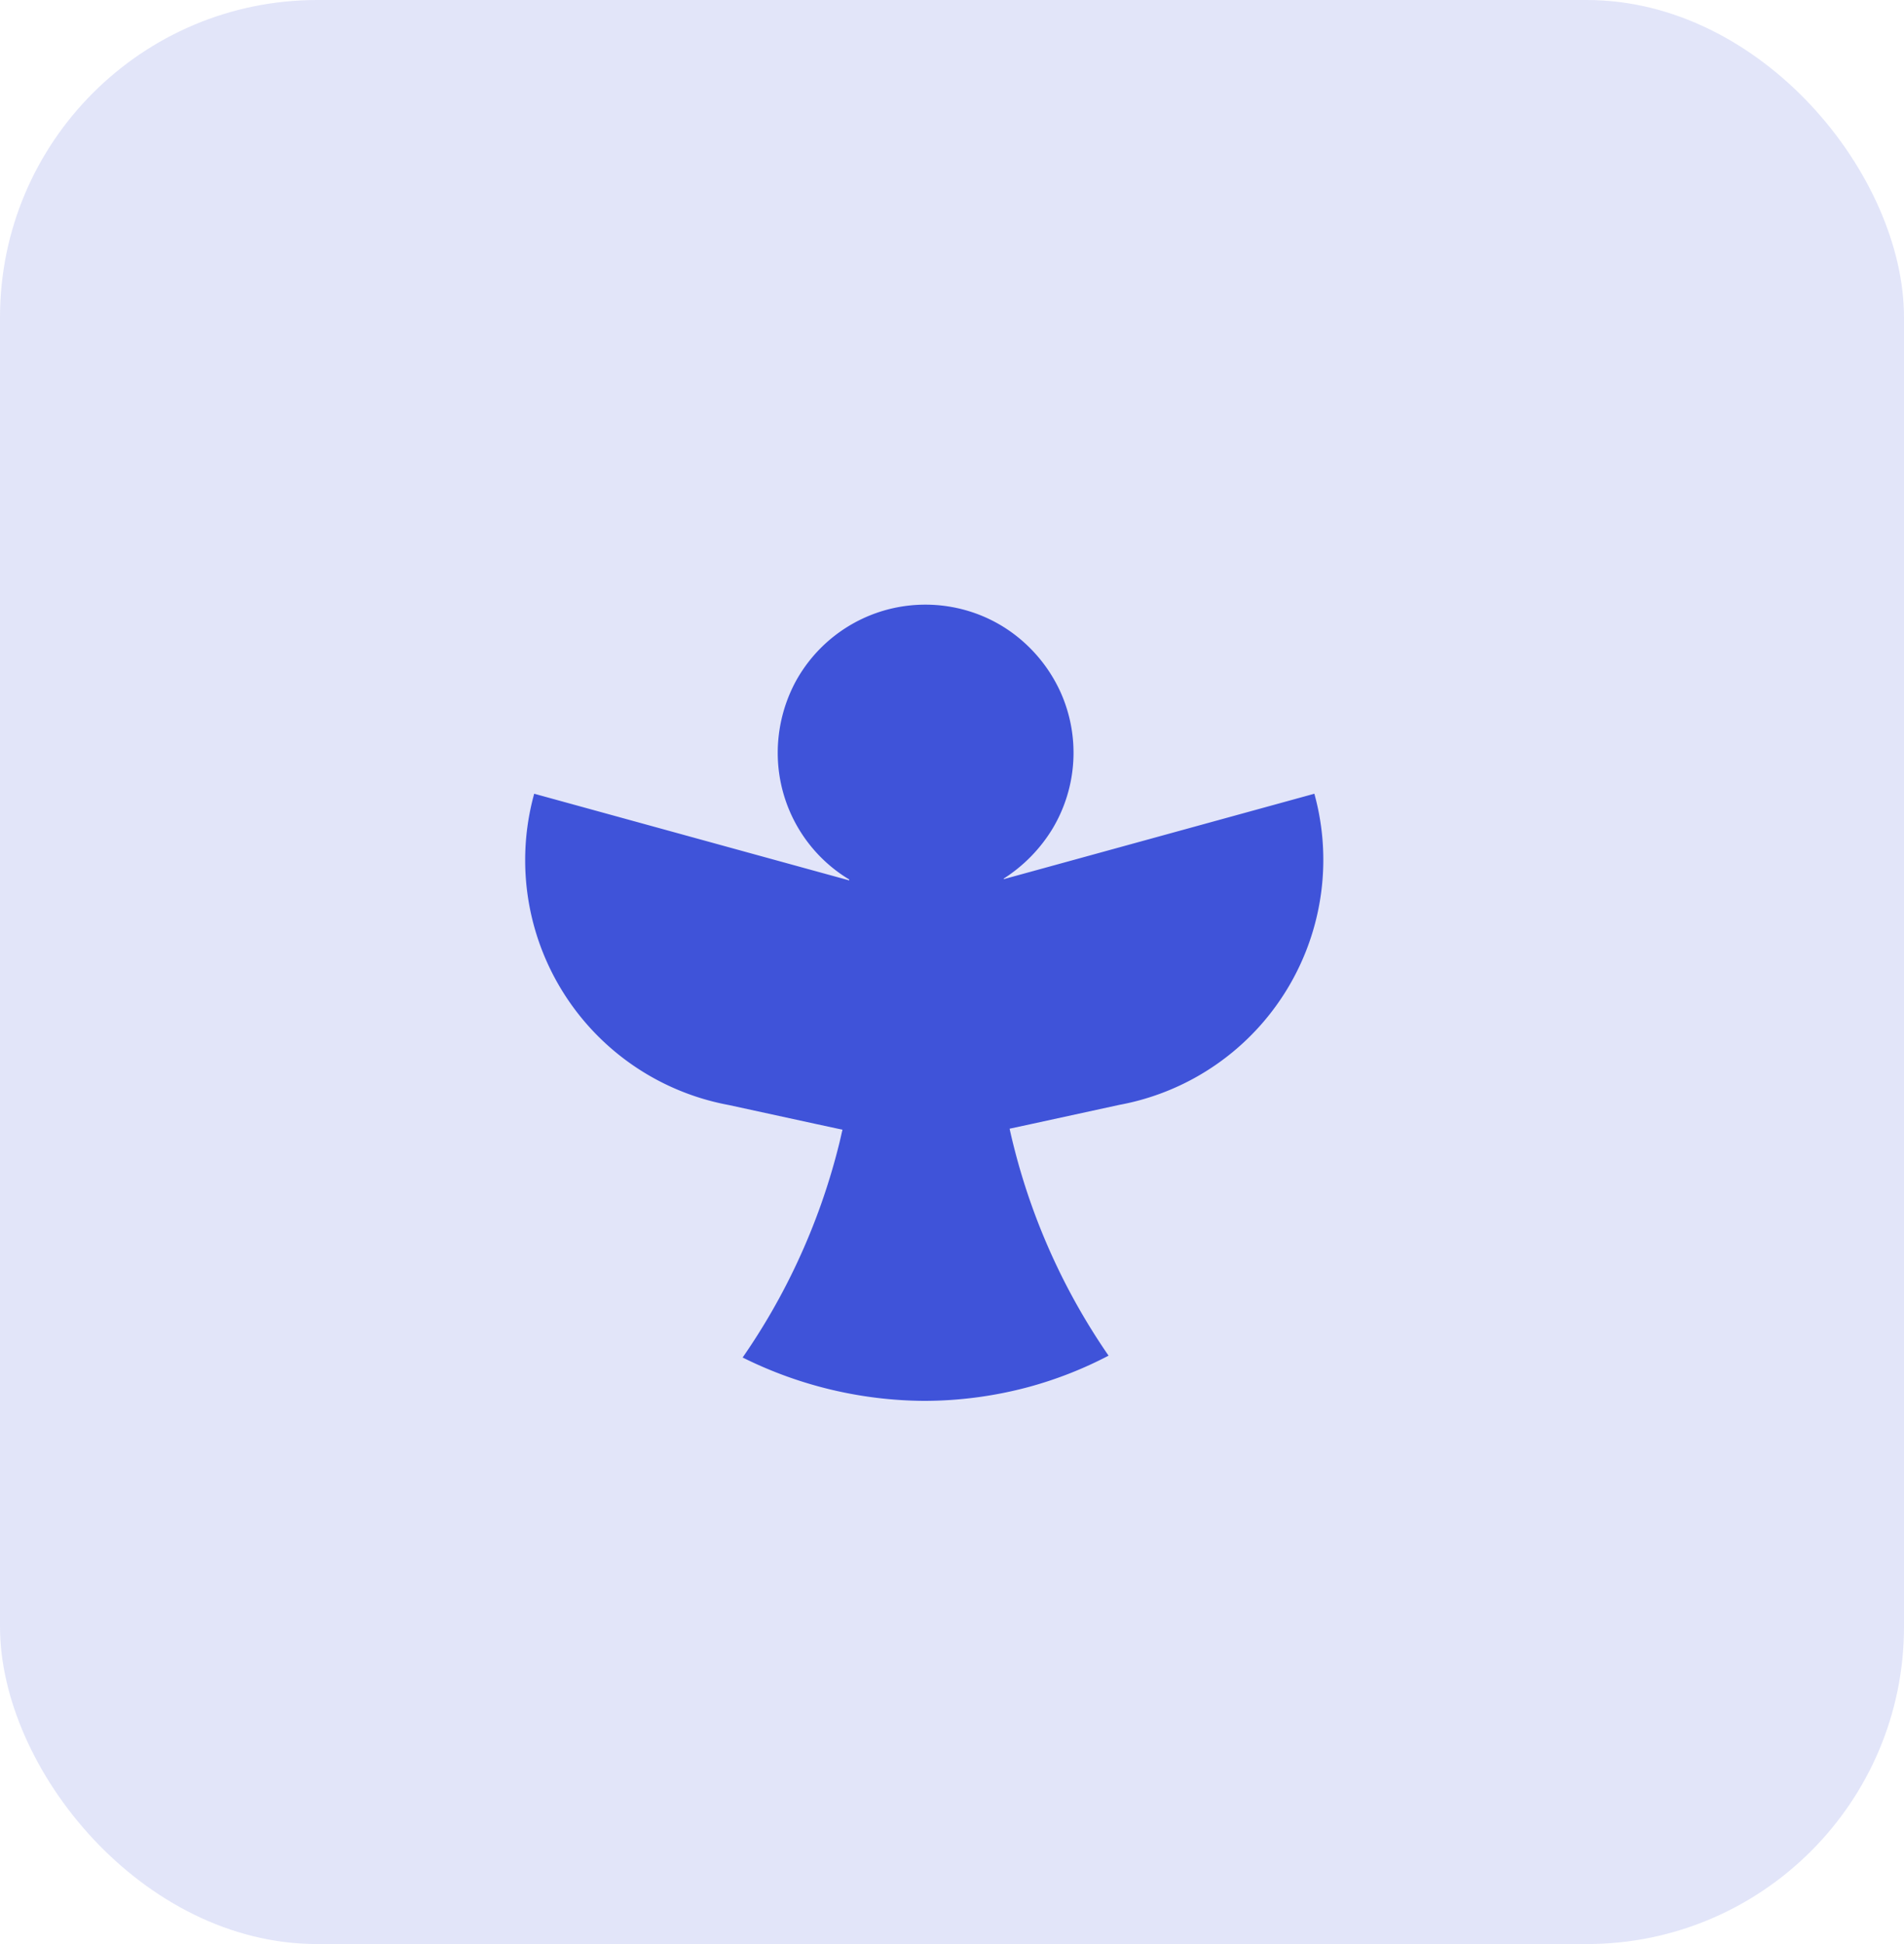 <svg xmlns="http://www.w3.org/2000/svg" width="48" height="49" viewBox="0 0 48 49">
    <g transform="translate(-.328)">
        <rect width="48" height="49" fill="rgba(63,83,217,0.15)" rx="8" transform="translate(.328)"/>
        <g>
            <path fill="none" d="M0 0h24v24H0z" transform="translate(12 13) matrix(0 -1 1 0 .328 24)"/>
            <g>
                <g>
                    <path fill="#3f53d9" d="M20.121 6.7a6.28 6.28 0 0 1-5.137 5.932l-2.211.481-.556.12c.036.165.074.323.112.472a16.251 16.251 0 0 0 2.383 5.248 9.963 9.963 0 0 1-2.011.789 10.2 10.2 0 0 1-2.638.351A10.394 10.394 0 0 1 5.487 19a16.263 16.263 0 0 0 1.373-2.388 16.333 16.333 0 0 0 1.066-3.02c.025-.1.049-.213.078-.334l-.65-.14-2.211-.481A6.277 6.277 0 0 1 .232 4.79l7.941 2.184a.168.168 0 0 0 0-.023 3.724 3.724 0 0 1-1.8-3.1 3.8 3.8 0 0 1 .441-1.871A3.728 3.728 0 0 1 9.185.136a3.752 3.752 0 0 1 2.081.076 3.693 3.693 0 0 1 .946.471A3.8 3.8 0 0 1 13.5 2.227a3.725 3.725 0 0 1-.2 3.443 3.884 3.884 0 0 1-1.23 1.258.142.142 0 0 0 0 .015L19.9 4.79a6.24 6.24 0 0 1 .221 1.91z" transform="translate(12 13) translate(1.563 2.216) translate(.005 .024) translate(-.005 -.024)"/>
                </g>
            </g>
        </g>
    </g>
</svg>

